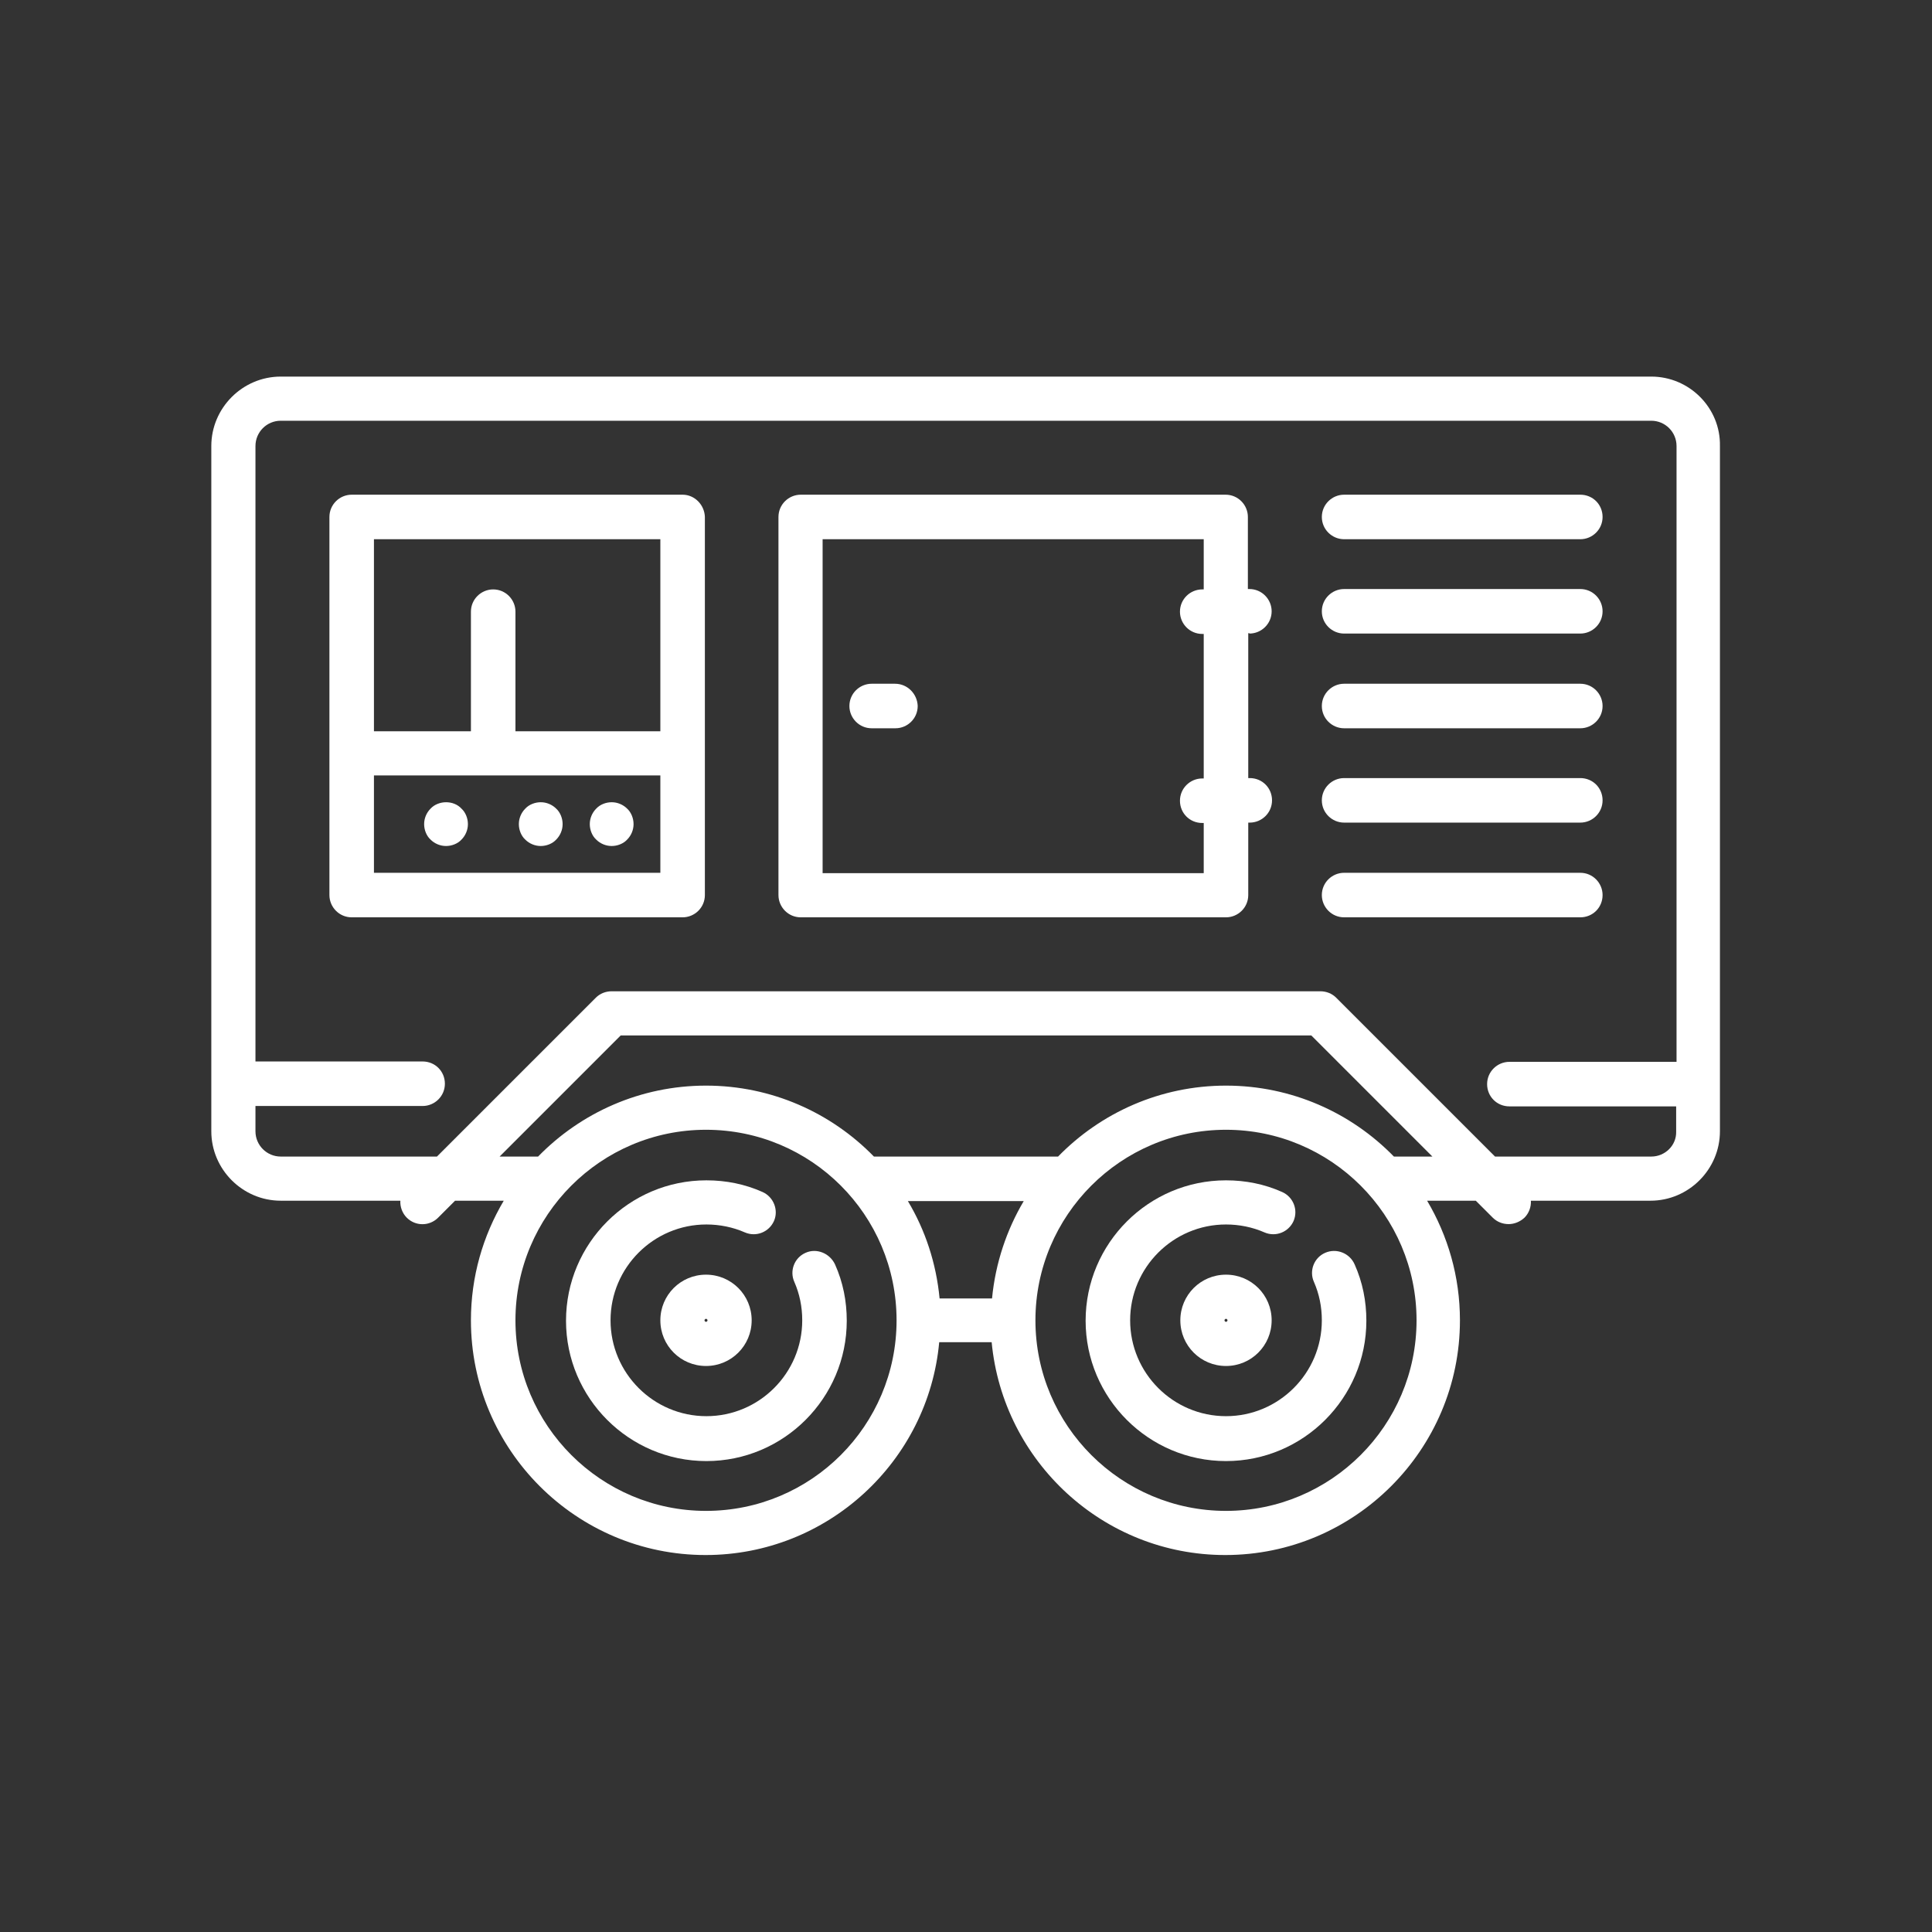 <?xml version="1.0" encoding="utf-8"?>
<!-- Generator: Adobe Illustrator 20.1.0, SVG Export Plug-In . SVG Version: 6.00 Build 0)  -->
<svg version="1.1" id="Capa_1" xmlns="http://www.w3.org/2000/svg" xmlns:xlink="http://www.w3.org/1999/xlink" x="0px" y="0px"
	 viewBox="0 0 512 512" style="enable-background:new 0 0 512 512;" xml:space="preserve">
<rect x="0" y="0" width="512" height="512" fill="#333333" stroke="none"/>
<style type="text/css">
	.st0{fill:#FFFFFF;}
</style>
<g>
	<path class="st0" d="M213.5,332c-3,1.3-4.3,4.8-3,7.7c1.4,3.2,2.1,6.6,2.1,10.2c0,14-11.4,25.4-25.4,25.4s-25.4-11.4-25.4-25.4
		s11.4-25.4,25.4-25.4c3.5,0,7,0.7,10.2,2.1c3,1.3,6.4-0.1,7.7-3s-0.1-6.4-3-7.7c-4.7-2.1-9.7-3.1-14.9-3.1
		c-20.5,0-37.2,16.7-37.2,37.2s16.7,37.2,37.2,37.2s37.2-16.7,37.2-37.2c0-5.2-1-10.2-3.1-14.9C219.9,332.1,216.4,330.7,213.5,332z"
		/>
	<path class="st0" d="M187.1,337.8c-6.7,0-12.1,5.4-12.1,12.1c0,6.7,5.4,12.1,12.1,12.1s12.1-5.4,12.1-12.1
		C199.2,343.2,193.8,337.8,187.1,337.8z M187.1,350.3c-0.2,0-0.4-0.2-0.4-0.4c0-0.2,0.2-0.4,0.4-0.4s0.4,0.2,0.4,0.4
		C187.5,350.1,187.3,350.3,187.1,350.3z"/>
	<path class="st0" d="M351.2,332c-3,1.3-4.3,4.8-3,7.7c1.4,3.2,2.1,6.6,2.1,10.2c0,14-11.4,25.4-25.4,25.4
		c-14,0-25.4-11.4-25.4-25.4s11.4-25.4,25.4-25.4c3.5,0,7,0.7,10.2,2.1c3,1.3,6.4-0.1,7.7-3c1.3-3-0.1-6.4-3-7.7
		c-4.7-2.1-9.7-3.1-14.9-3.1c-20.5,0-37.2,16.7-37.2,37.2s16.7,37.2,37.2,37.2c20.5,0,37.2-16.7,37.2-37.2c0-5.2-1-10.2-3.1-14.9
		C357.7,332.1,354.2,330.7,351.2,332z"/>
	<path class="st0" d="M324.9,337.8c-6.7,0-12.1,5.4-12.1,12.1c0,6.7,5.4,12.1,12.1,12.1c6.7,0,12.1-5.4,12.1-12.1
		C337,343.2,331.6,337.8,324.9,337.8z M324.9,350.3c-0.2,0-0.4-0.2-0.4-0.4c0-0.2,0.2-0.4,0.4-0.4c0.2,0,0.4,0.2,0.4,0.4
		C325.3,350.1,325.1,350.3,324.9,350.3z"/>
	<path class="st0" d="M437.6,99.8H74.4c-10.1,0-18.4,8.3-18.4,18.4v181.6c0,10.1,8.3,18.4,18.4,18.4h31.7c-0.1,1.6,0.5,3.3,1.7,4.5
		c2.3,2.3,6,2.3,8.3,0l4.5-4.5h12.9c-5.5,9.3-8.7,20.1-8.7,31.7c0,34.3,27.9,62.2,62.2,62.2c32.3,0,59-24.8,61.9-56.4h13.9
		c3,31.6,29.6,56.4,61.9,56.4c34.3,0,62.2-27.9,62.2-62.2c0-11.6-3.2-22.4-8.7-31.7h12.9l4.5,4.5c1.1,1.1,2.6,1.7,4.2,1.7
		c1.5,0,3-0.6,4.2-1.7c1.2-1.2,1.8-2.9,1.7-4.5h31.7c10.1,0,18.4-8.3,18.4-18.4V118.2C456,108.1,447.7,99.8,437.6,99.8z
		 M187.1,400.4c-27.8,0-50.5-22.6-50.5-50.5c0-27.8,22.6-50.5,50.5-50.5s50.5,22.6,50.5,50.5C237.6,377.8,215,400.4,187.1,400.4z
		 M262.9,344.1h-13.9c-0.9-9.4-3.8-18.1-8.4-25.8h30.7C266.8,325.9,263.8,334.7,262.9,344.1z M324.9,400.4
		c-27.8,0-50.5-22.6-50.5-50.5c0-27.8,22.6-50.5,50.5-50.5c27.8,0,50.5,22.6,50.5,50.5C375.4,377.8,352.7,400.4,324.9,400.4z
		 M369.4,306.5c-11.3-11.6-27.1-18.8-44.5-18.8s-33.2,7.2-44.5,18.8h-48.8c-11.3-11.6-27.1-18.8-44.5-18.8s-33.2,7.2-44.5,18.8
		h-10.2l32.1-32.1h183l32.1,32.1H369.4z M437.6,306.5h-41.4l-42.1-42.1c-1.1-1.1-2.6-1.7-4.2-1.7H162.1c-1.6,0-3.1,0.6-4.2,1.7
		l-42.1,42.1H74.4c-3.7,0-6.7-3-6.7-6.7v-6.7H112c3.2,0,5.9-2.6,5.9-5.9s-2.6-5.9-5.9-5.9H67.7V118.2c0-3.7,3-6.7,6.7-6.7h363.2
		c3.7,0,6.7,3,6.7,6.7v163.2H400c-3.2,0-5.9,2.6-5.9,5.9s2.6,5.9,5.9,5.9h44.2v6.7C444.3,303.5,441.3,306.5,437.6,306.5z"/>
	<path class="st0" d="M180.9,131.1H93.2c-3.2,0-5.9,2.6-5.9,5.9v100.2c0,3.2,2.6,5.9,5.9,5.9h87.7c3.2,0,5.9-2.6,5.9-5.9V137
		C186.7,133.8,184.1,131.1,180.9,131.1z M175,142.9v50.9h-38.4v-31.7c0-3.2-2.6-5.9-5.9-5.9c-3.2,0-5.9,2.6-5.9,5.9v31.7H99.1v-50.9
		H175z M99.1,231.3v-25.8H175v25.8H99.1z"/>
	<path class="st0" d="M118.2,212.6c-1.5,0-3.1,0.6-4.1,1.7c-1.1,1.1-1.7,2.6-1.7,4.1c0,1.5,0.6,3.1,1.7,4.1c1.1,1.1,2.6,1.7,4.1,1.7
		c1.5,0,3.1-0.6,4.1-1.7c1.1-1.1,1.7-2.6,1.7-4.1c0-1.5-0.6-3.1-1.7-4.1C121.3,213.2,119.8,212.6,118.2,212.6z"/>
	<path class="st0" d="M143.3,212.6c-1.5,0-3.1,0.6-4.1,1.7c-1.1,1.1-1.7,2.6-1.7,4.1c0,1.5,0.6,3.1,1.7,4.1c1.1,1.1,2.6,1.7,4.1,1.7
		c1.5,0,3.1-0.6,4.1-1.7c1.1-1.1,1.7-2.6,1.7-4.1c0-1.5-0.6-3.1-1.7-4.1C146.3,213.2,144.8,212.6,143.3,212.6z"/>
	<path class="st0" d="M162.1,212.6c-1.5,0-3.1,0.6-4.1,1.7c-1.1,1.1-1.7,2.6-1.7,4.1c0,1.5,0.6,3.1,1.7,4.1c1.1,1.1,2.6,1.7,4.1,1.7
		c1.5,0,3.1-0.6,4.1-1.7c1.1-1.1,1.7-2.6,1.7-4.1c0-1.5-0.6-3.1-1.7-4.1C165.1,213.2,163.6,212.6,162.1,212.6z"/>
	<path class="st0" d="M356.2,142.9h62.6c3.2,0,5.9-2.6,5.9-5.9s-2.6-5.9-5.9-5.9h-62.6c-3.2,0-5.9,2.6-5.9,5.9
		S353,142.9,356.2,142.9z"/>
	<path class="st0" d="M356.2,167.9h62.6c3.2,0,5.9-2.6,5.9-5.9c0-3.2-2.6-5.9-5.9-5.9h-62.6c-3.2,0-5.9,2.6-5.9,5.9
		C350.3,165.3,353,167.9,356.2,167.9z"/>
	<path class="st0" d="M356.2,193h62.6c3.2,0,5.9-2.6,5.9-5.9c0-3.2-2.6-5.9-5.9-5.9h-62.6c-3.2,0-5.9,2.6-5.9,5.9
		C350.3,190.4,353,193,356.2,193z"/>
	<path class="st0" d="M356.2,218h62.6c3.2,0,5.9-2.6,5.9-5.9s-2.6-5.9-5.9-5.9h-62.6c-3.2,0-5.9,2.6-5.9,5.9S353,218,356.2,218z"/>
	<path class="st0" d="M424.7,237.2c0-3.2-2.6-5.9-5.9-5.9h-62.6c-3.2,0-5.9,2.6-5.9,5.9c0,3.2,2.6,5.9,5.9,5.9h62.6
		C422.1,243.1,424.7,240.5,424.7,237.2z"/>
	<path class="st0" d="M331.1,167.9c3.2,0,5.9-2.6,5.9-5.9c0-3.2-2.6-5.9-5.9-5.9h-0.4V137c0-3.2-2.6-5.9-5.9-5.9H212.2
		c-3.2,0-5.9,2.6-5.9,5.9v100.2c0,3.2,2.6,5.9,5.9,5.9h112.7c3.2,0,5.9-2.6,5.9-5.9V218h0.4c3.2,0,5.9-2.6,5.9-5.9s-2.6-5.9-5.9-5.9
		h-0.4v-38.4H331.1z M319,206.3h-0.4c-3.2,0-5.9,2.6-5.9,5.9s2.6,5.9,5.9,5.9h0.4v13.3H218v-88.5h101v13.3h-0.4
		c-3.2,0-5.9,2.6-5.9,5.9c0,3.2,2.6,5.9,5.9,5.9h0.4V206.3z"/>
	<path class="st0" d="M237.2,181.2H231c-3.2,0-5.9,2.6-5.9,5.9c0,3.2,2.6,5.9,5.9,5.9h6.3c3.2,0,5.9-2.6,5.9-5.9
		C243.1,183.9,240.5,181.2,237.2,181.2z"/>
</g>
</svg>
